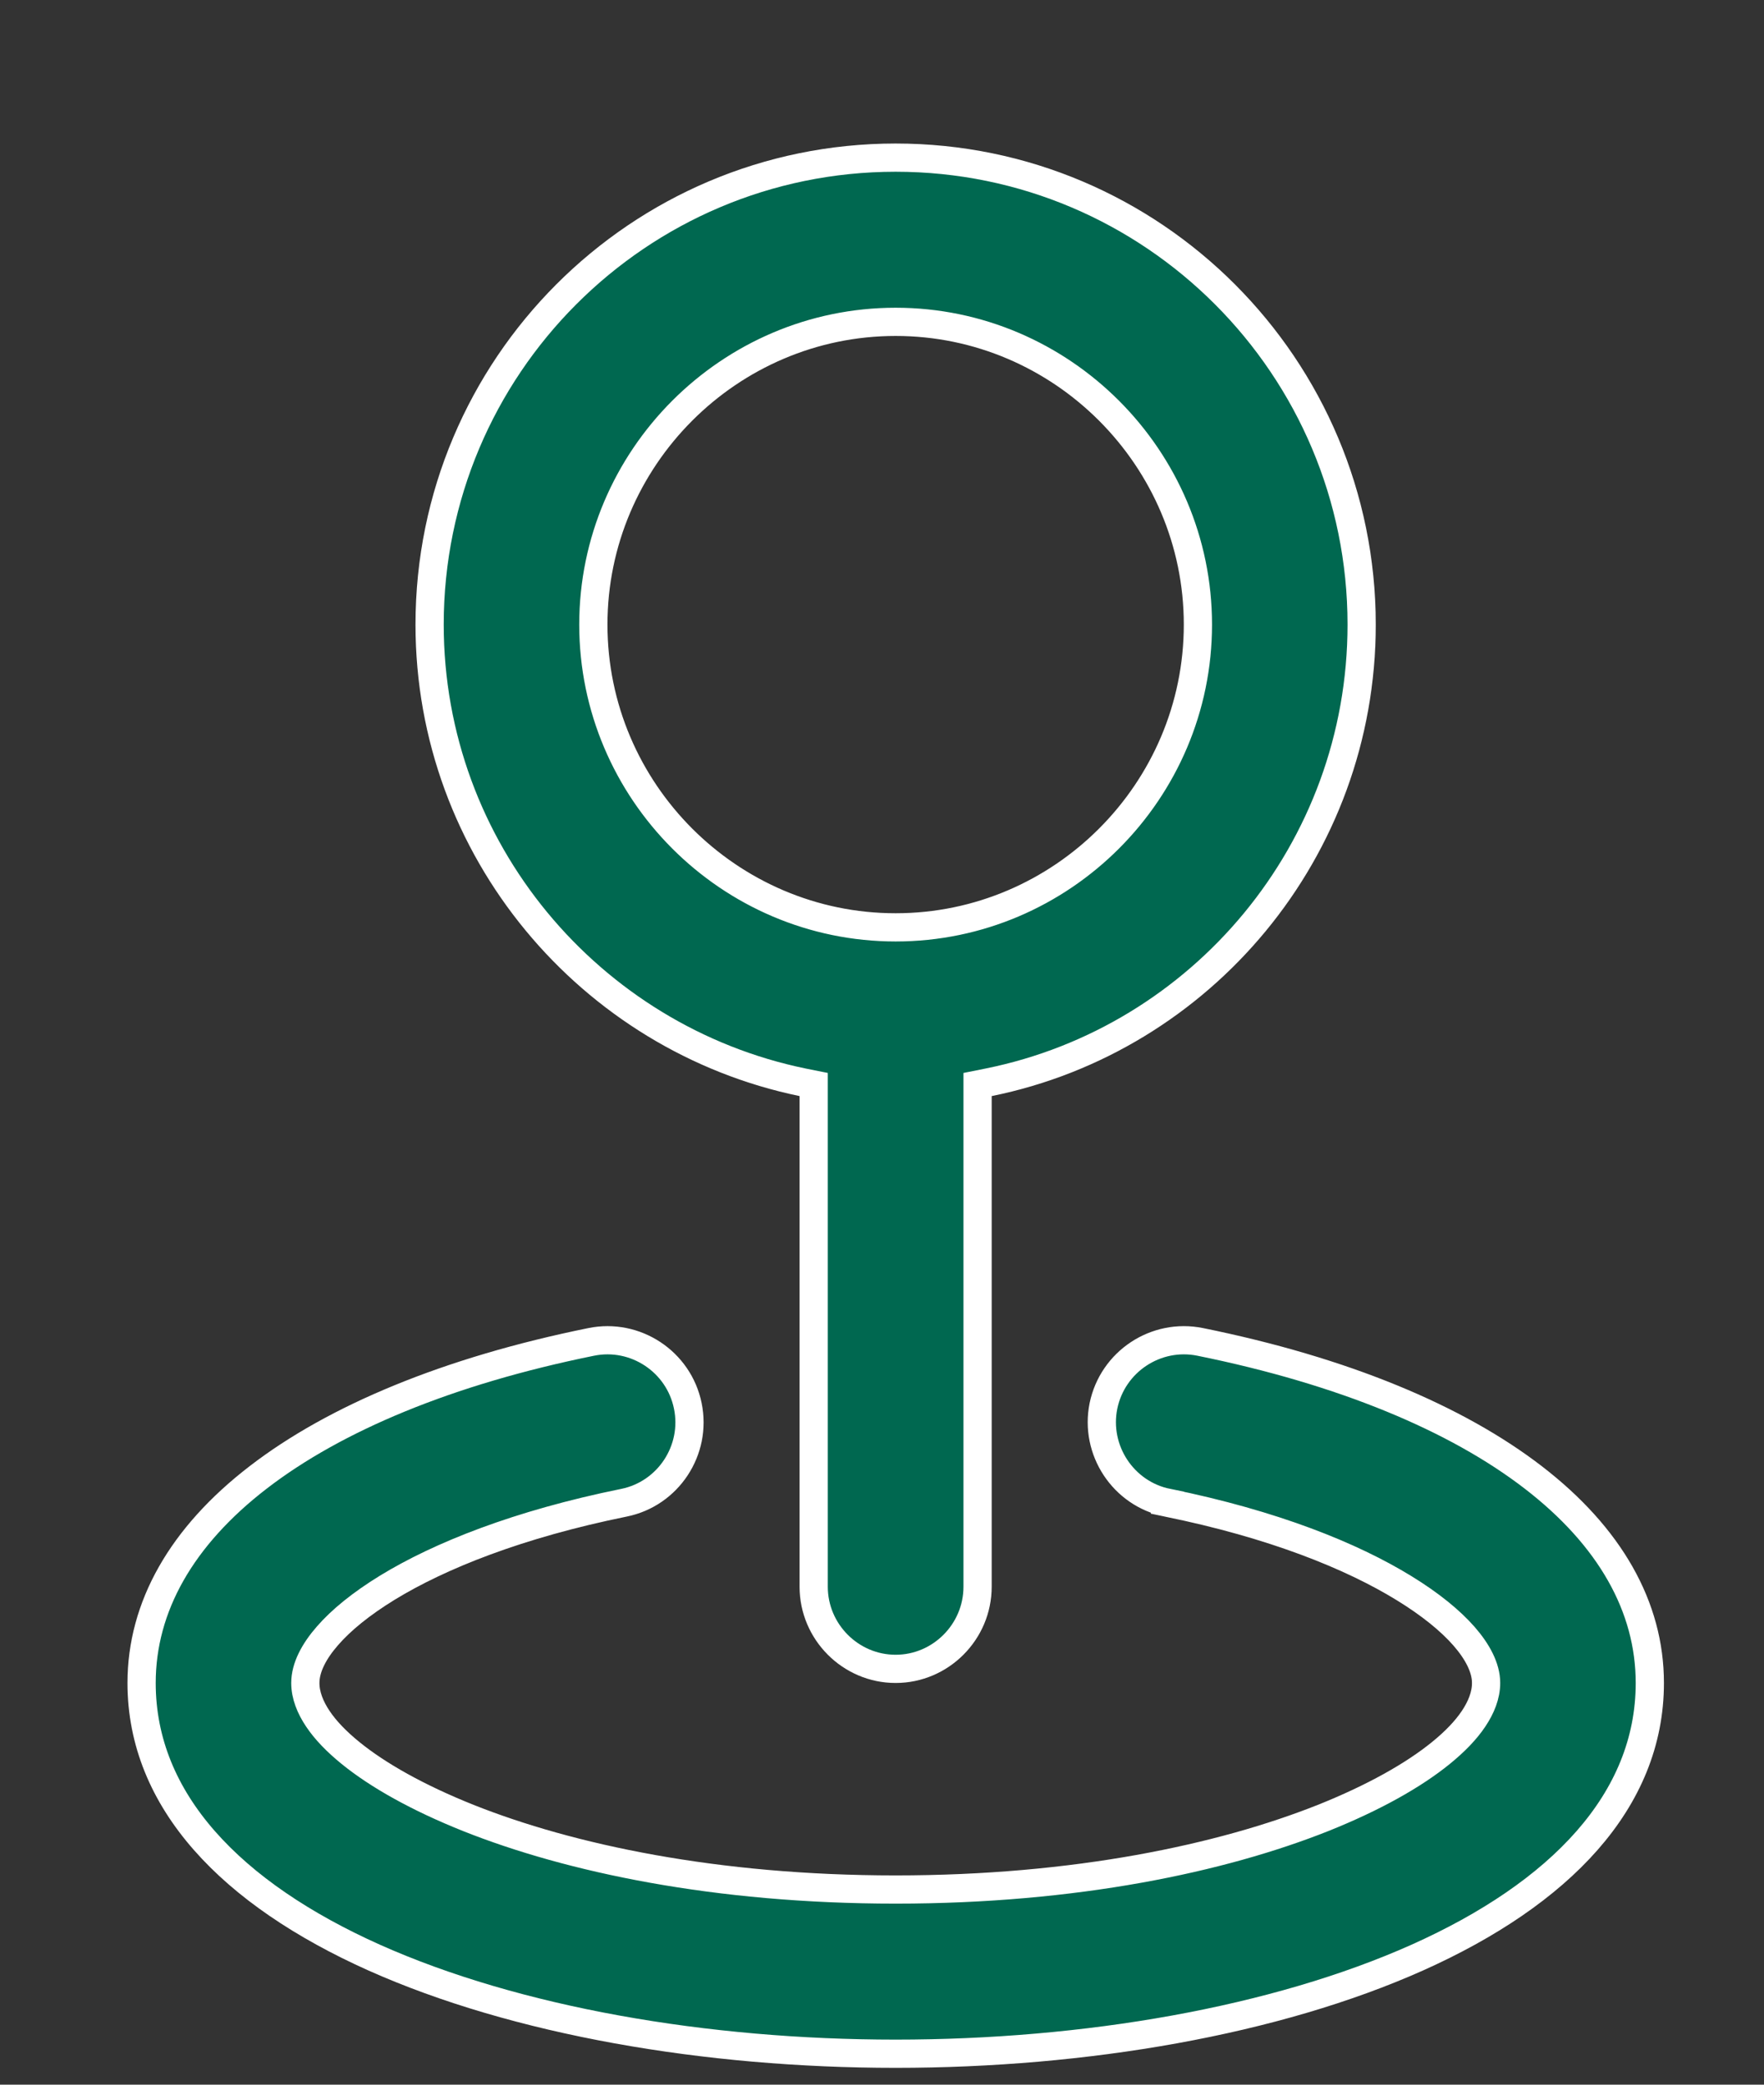 <svg width="11" height="13" viewBox="0 0 11 13" fill="none" xmlns="http://www.w3.org/2000/svg">
<rect x="0" y="0" width="11" height="13" fill="#333333" stroke="none"/>
<path d="M7.484 8.368L7.484 8.368C8.377 8.549 9.082 8.844 9.561 9.213C10.039 9.581 10.288 10.02 10.288 10.495C10.288 11.231 9.727 11.809 8.839 12.207C7.953 12.603 6.769 12.807 5.585 12.807C4.402 12.807 3.218 12.603 2.332 12.207C1.444 11.809 0.883 11.231 0.883 10.495C0.883 10.02 1.132 9.581 1.61 9.213C2.089 8.844 2.794 8.549 3.687 8.368L3.687 8.368C3.962 8.312 4.233 8.491 4.289 8.767C4.346 9.043 4.167 9.315 3.891 9.371C3.231 9.505 2.742 9.701 2.415 9.901C2.252 10.001 2.127 10.103 2.042 10.201C1.959 10.296 1.904 10.398 1.904 10.495C1.904 10.572 1.935 10.648 1.982 10.718C2.03 10.79 2.099 10.861 2.185 10.931C2.357 11.071 2.606 11.211 2.921 11.337C3.552 11.588 4.462 11.783 5.585 11.783C6.709 11.783 7.618 11.588 8.25 11.337C8.565 11.211 8.814 11.071 8.986 10.931C9.072 10.861 9.141 10.79 9.189 10.718C9.236 10.648 9.267 10.572 9.267 10.495C9.267 10.399 9.212 10.298 9.129 10.203C9.044 10.106 8.919 10.004 8.756 9.904C8.429 9.703 7.94 9.505 7.28 9.371L7.262 9.457L7.28 9.371C7.004 9.315 6.825 9.043 6.881 8.767C6.938 8.491 7.208 8.312 7.484 8.368Z" fill="#006850" stroke="white" stroke-width="0.176"/>
<path d="M5.074 6.835V6.763L5.004 6.749C3.679 6.475 2.679 5.298 2.679 3.895C2.679 2.288 3.981 0.983 5.585 0.983C7.189 0.983 8.491 2.288 8.491 3.895C8.491 5.304 7.491 6.481 6.166 6.749L6.096 6.763V6.835V9.895C6.096 10.176 5.866 10.407 5.585 10.407C5.304 10.407 5.074 10.176 5.074 9.895V6.835ZM7.47 3.895C7.47 2.857 6.622 2.007 5.585 2.007C4.548 2.007 3.7 2.857 3.7 3.895C3.7 4.934 4.548 5.783 5.585 5.783C6.622 5.783 7.47 4.934 7.47 3.895Z" fill="#006850" stroke="white" stroke-width="0.176"/>
</svg>
